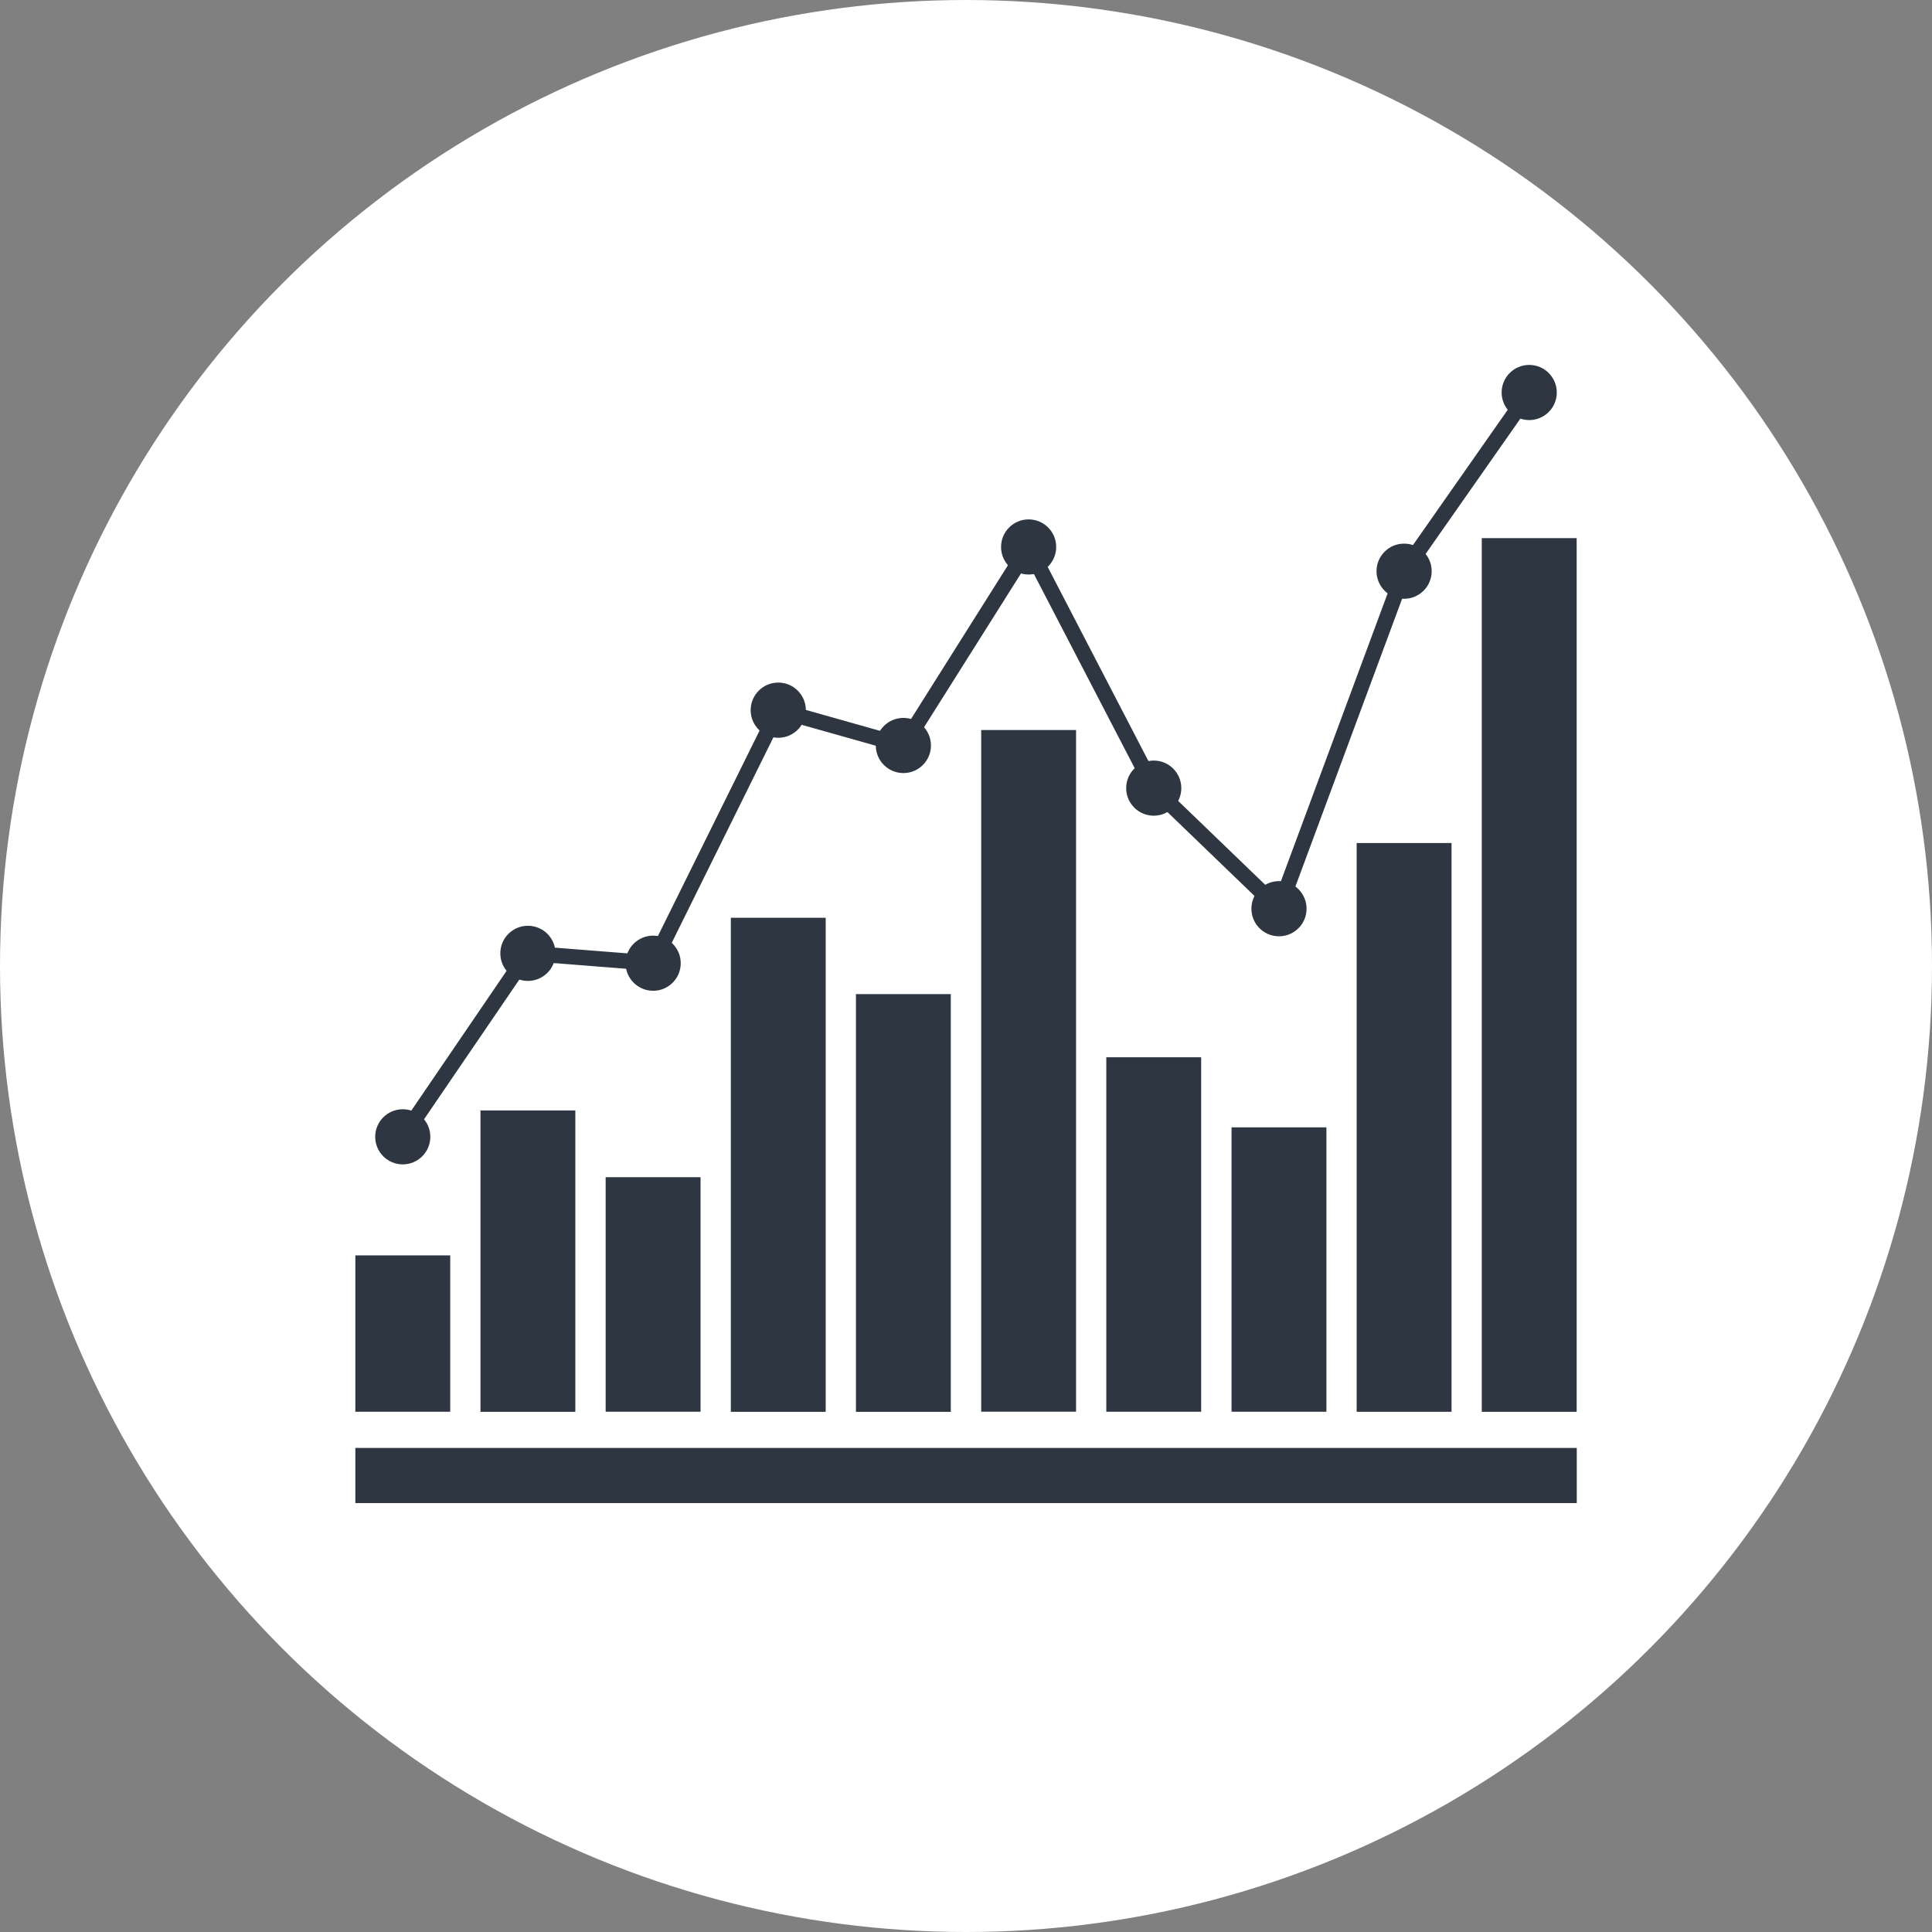 <?xml version="1.0" encoding="iso-8859-1"?>
<!-- Generator: Adobe Illustrator 19.0.0, SVG Export Plug-In . SVG Version: 6.00 Build 0)  -->
<svg version="1.1" id="Layer_1" xmlns="http://www.w3.org/2000/svg" xmlns:xlink="http://www.w3.org/1999/xlink" x="0px" y="0px"
	 viewBox="0 0 356.923 356.923" style="enable-background:new 0 0 356.923 356.923;" xml:space="preserve">
<rect x="0" y="0" width="356.923" height="356.923" fill="#808080" stroke="none"/>
<circle style="fill:#FFFFFF;" cx="178.462" cy="178.462" r="178.462"/>
<rect x="65.649" y="267.495" style="fill:#2E3642;" width="225.649" height="10.188"/>
<g>
	<rect x="65.649" y="231.926" style="fill:#2E3642;" width="17.529" height="28.884"/>
	<rect x="88.763" y="205.145" style="fill:#2E3642;" width="17.524" height="55.678"/>
	<rect x="111.889" y="217.477" style="fill:#2E3642;" width="17.529" height="43.33"/>
	<rect x="135.015" y="169.551" style="fill:#2E3642;" width="17.526" height="91.274"/>
	<rect x="158.129" y="183.655" style="fill:#2E3642;" width="17.526" height="77.172"/>
	<rect x="181.268" y="134.868" style="fill:#2E3642;" width="17.526" height="125.932"/>
	<rect x="204.382" y="195.323" style="fill:#2E3642;" width="17.524" height="65.487"/>
	<rect x="227.52" y="208.271" style="fill:#2E3642;" width="17.526" height="52.537"/>
	<rect x="250.634" y="155.742" style="fill:#2E3642;" width="17.526" height="105.076"/>
	<rect x="273.748" y="99.417" style="fill:#2E3642;" width="17.529" height="161.403"/>
</g>
<path style="fill:#2E3642;" d="M74.405,211.456c-0.276,0-0.556-0.084-0.802-0.254c-0.652-0.441-0.817-1.329-0.374-1.982
	l23.586-34.594l22.991,1.814l23.222-46.934l23.237,6.555l23.884-37.888l24.162,46.565l21.386,20.606l22.425-60.487l23.232-33.167
	c0.455-0.65,1.342-0.802,1.989-0.352c0.645,0.453,0.8,1.342,0.347,1.986l-23.018,32.866l-23.818,64.236l-24.866-23.956l-0.106-0.209
	l-21.979-42.353l-22.366,35.478l-23.01-6.489l-23.025,46.54l-23.264-1.836l-22.658,33.226
	C75.306,211.234,74.86,211.456,74.405,211.456z"/>
<g>
	<circle style="fill:#2E3642;" cx="97.526" cy="176.123" r="5.095"/>
	<circle style="fill:#2E3642;" cx="120.665" cy="177.945" r="5.095"/>
	<circle style="fill:#2E3642;" cx="143.778" cy="131.2" r="5.098"/>
	<circle style="fill:#2E3642;" cx="166.892" cy="137.723" r="5.095"/>
	<circle style="fill:#2E3642;" cx="190.031" cy="101.046" r="5.093"/>
	<circle style="fill:#2E3642;" cx="213.145" cy="145.6" r="5.093"/>
	<circle style="fill:#2E3642;" cx="236.283" cy="167.877" r="5.095"/>
	<circle style="fill:#2E3642;" cx="259.397" cy="105.526" r="5.095"/>
	<circle style="fill:#2E3642;" cx="282.511" cy="72.512" r="5.095"/>
	<circle style="fill:#2E3642;" cx="74.407" cy="210.018" r="5.093"/>
</g>
<g>
</g>
<g>
</g>
<g>
</g>
<g>
</g>
<g>
</g>
<g>
</g>
<g>
</g>
<g>
</g>
<g>
</g>
<g>
</g>
<g>
</g>
<g>
</g>
<g>
</g>
<g>
</g>
<g>
</g>
</svg>
